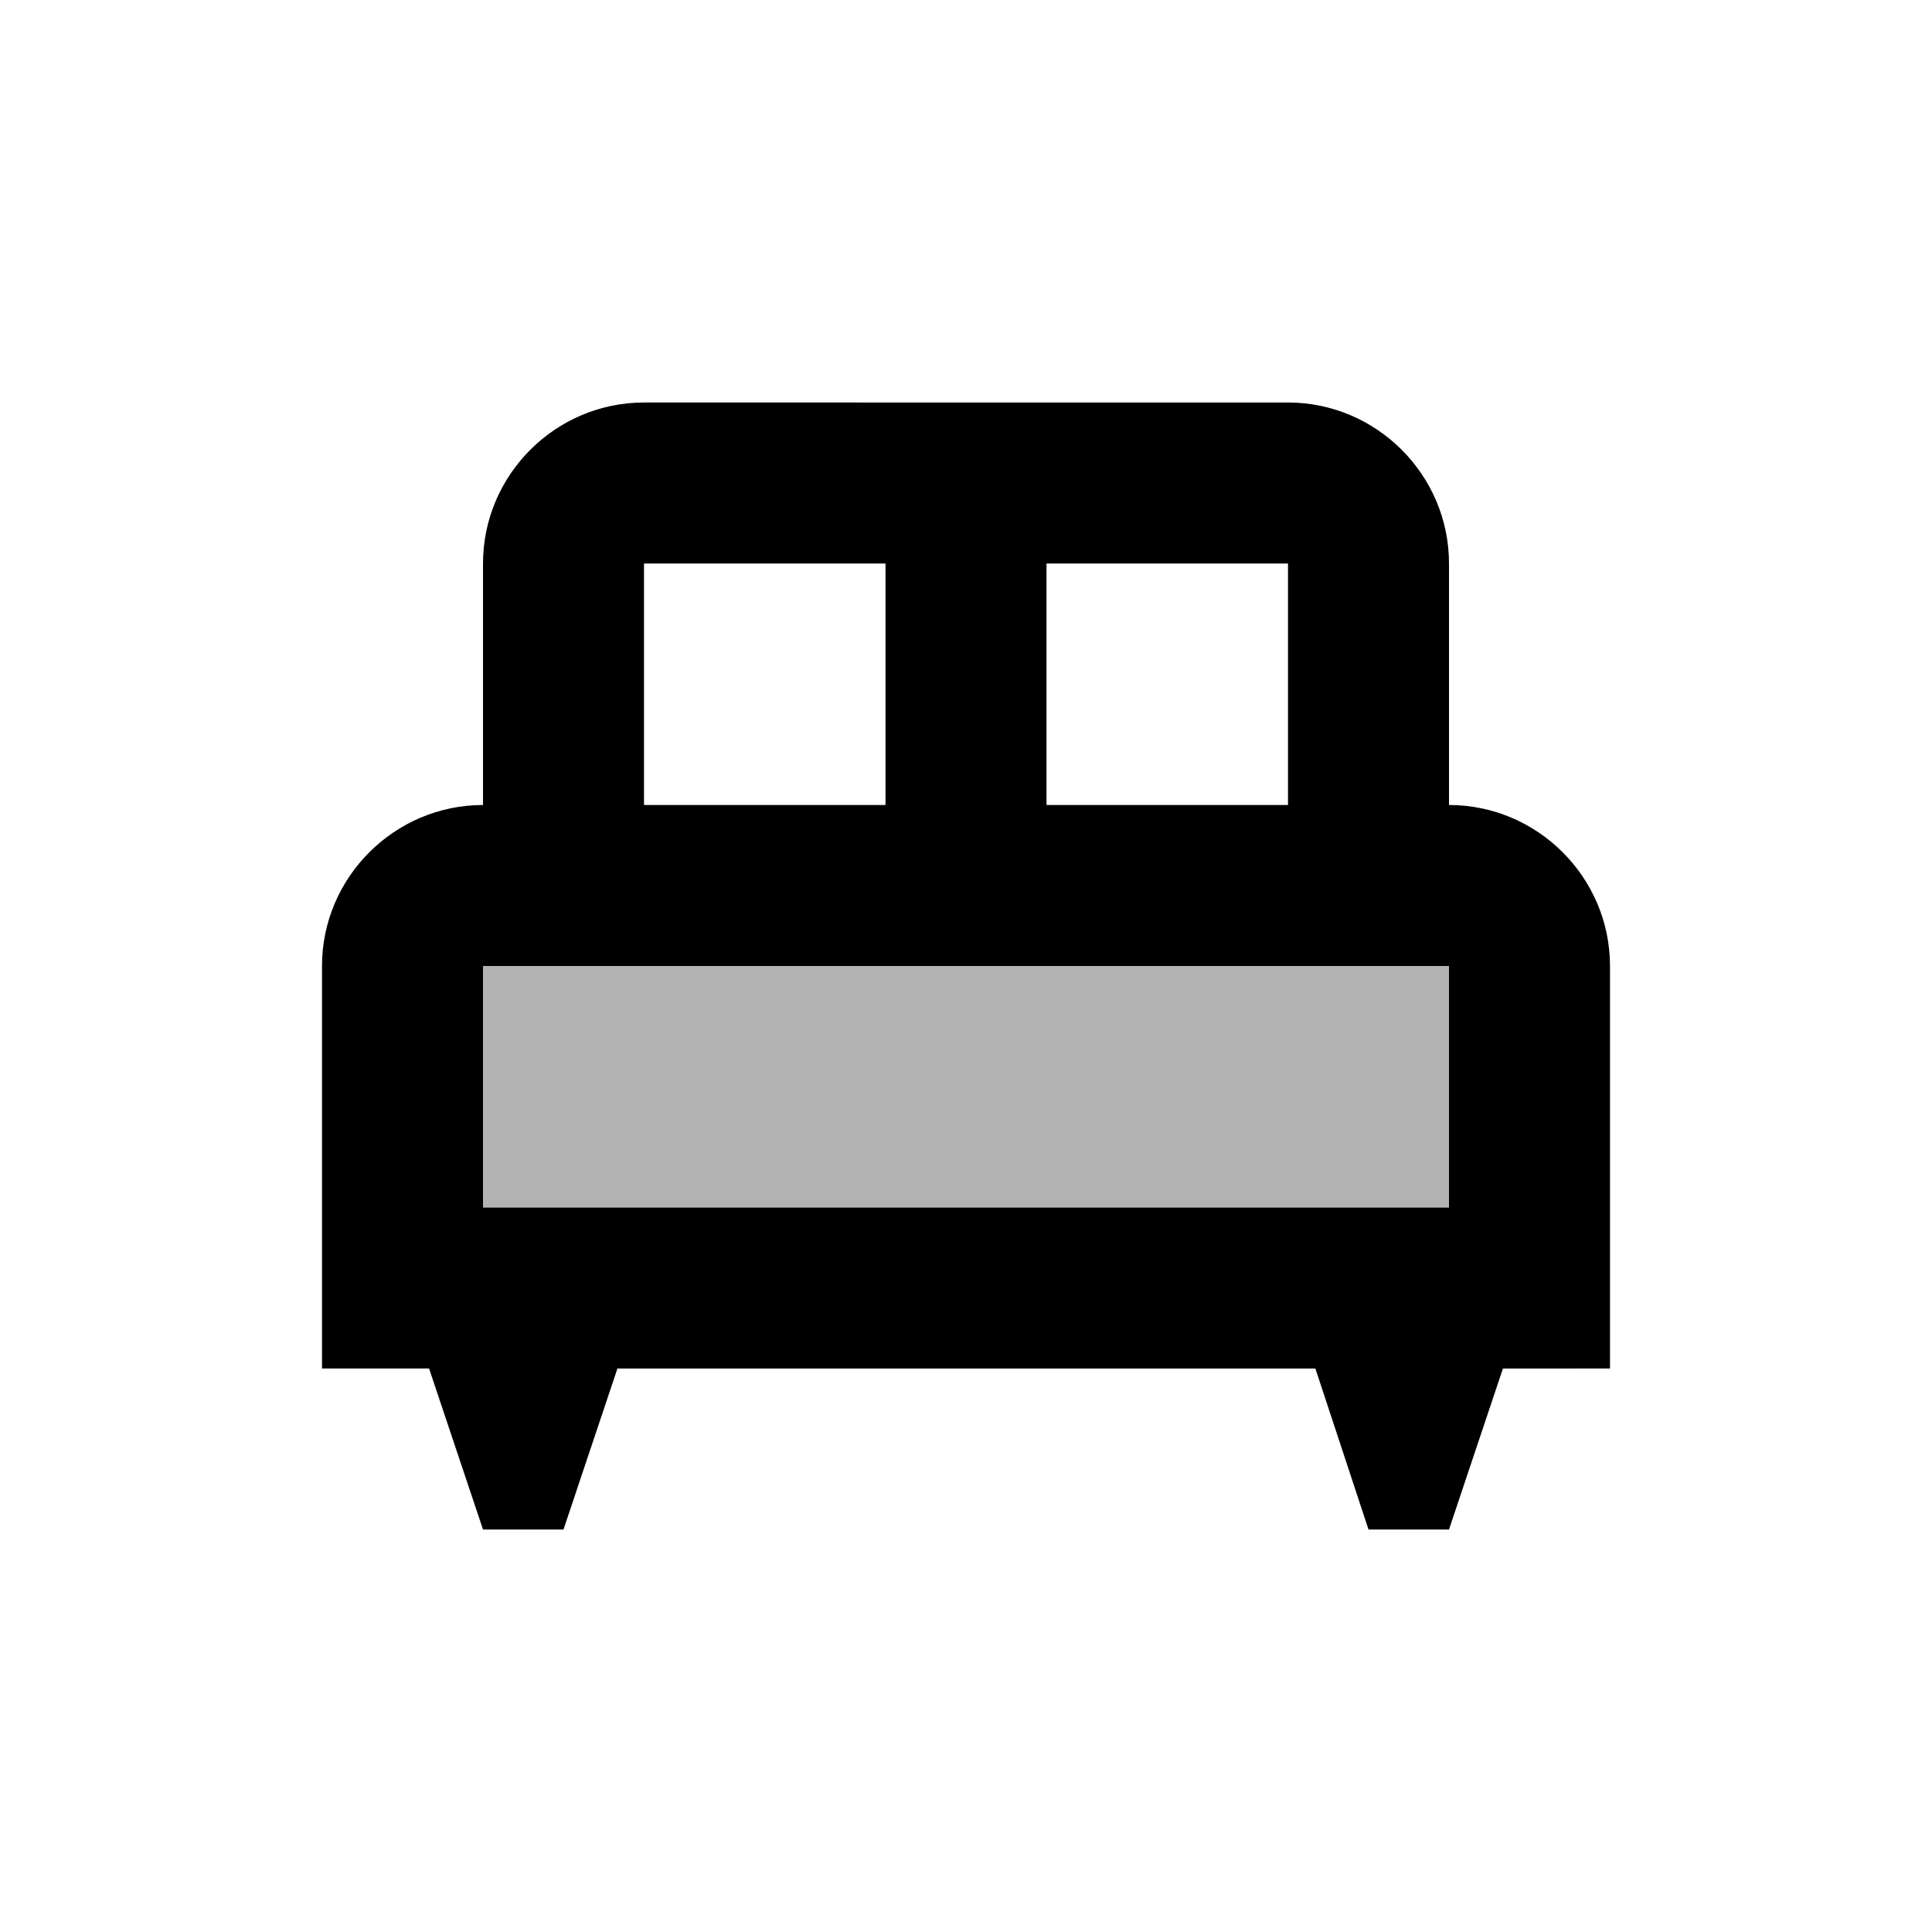 <svg xmlns="http://www.w3.org/2000/svg" enable-background="new 0 0 24 24" viewBox="0 0 24 24" fill="currentColor"><g><rect fill="none" /></g><g><g><rect height="3" opacity=".3" width="12" x="6" y="12"/><path d="M18,10V7c0-1.1-0.9-2-2-2H8C6.9,5,6,5.9,6,7v3c-1.1,0-2,0.9-2,2v5h1.33L6,19h1l0.67-2h8.67L17,19h1l0.67-2H20v-5 C20,10.9,19.1,10,18,10z M13,7h3v3h-3V7z M8,7h3v3H8V7z M18,15H6v-3h12V15z"/></g></g></svg>